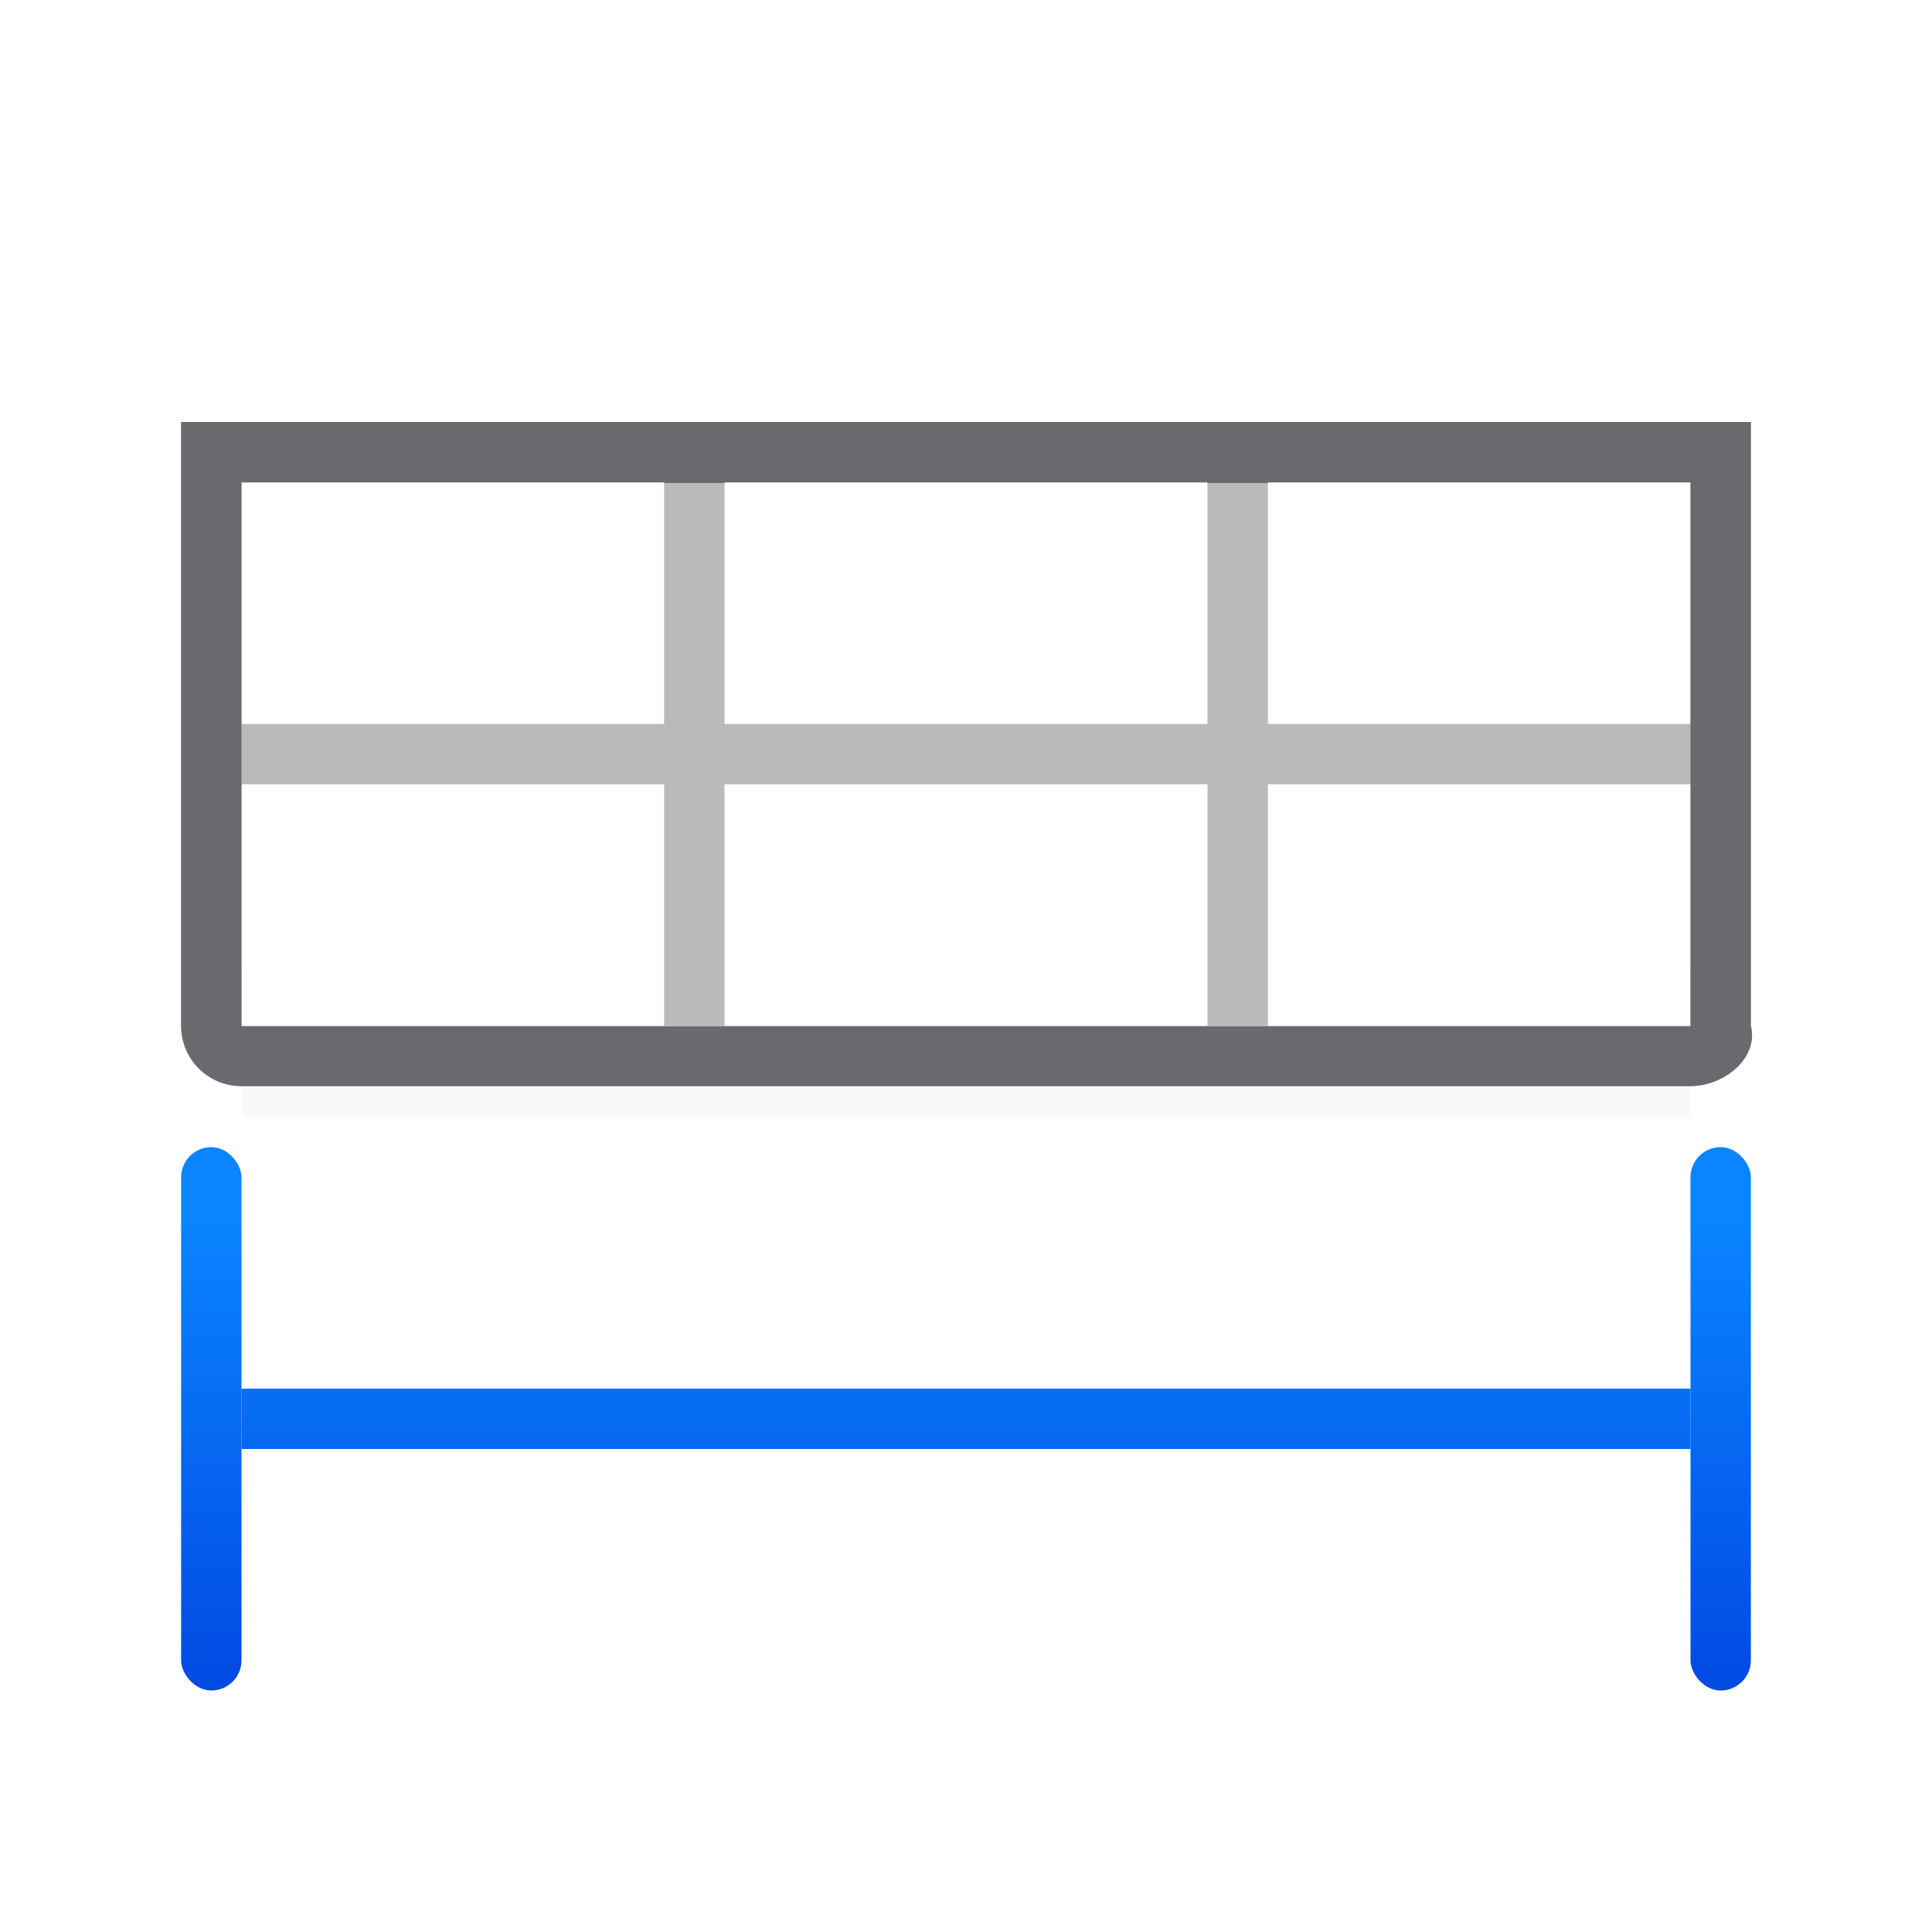 <svg viewBox="0 0 32 32" xmlns="http://www.w3.org/2000/svg" xmlns:xlink="http://www.w3.org/1999/xlink"><linearGradient id="a" gradientUnits="userSpaceOnUse" x1="-14.695" x2="-14.695" y1="29.22" y2="20.22"><stop offset="0" stop-color="#0040dd"/><stop offset="1" stop-color="#0a84ff"/></linearGradient><filter id="b" color-interpolation-filters="sRGB" height="1.509" width="1.053" x="-.026" y="-.254"><feGaussianBlur stdDeviation=".265"/></filter><path d="m4 16h24v2.5h-24z" fill="#0b0b0c" filter="url(#b)" opacity=".15"/><path d="m4 6.99v10h24v-10z" fill="#fff"/><path d="m3 6.99v10c0 .554.446 1 1 1h24c.554 0 1.134-.463 1-1v-10h-1-7-1-8-1-7zm1 1h7v4h-7zm8 0h8v4h-8zm9 0h7v4h-7zm-17 5h7v4h-7zm8 0h8v4h-8zm9 0h7v4h-7z" fill="#bababa"/><g fill="url(#a)" stroke-linecap="round" stroke-linejoin="round"><rect height="9" rx=".5" width="1" x="3" y="19"/><path d="m4 23h24v1h-24z"/><rect height="9" rx=".5" width="1" x="28" y="19"/></g><path d="m3 6.99v10c0 .554.446 1 1 1h24c.554 0 1.134-.463 1-1v-10h-1-7-1-8-1-7zm1 1h7v.01h1v-.01h8v.01h1v-.01h7v.01 3.99 1 4 .01h-24v-.01-4-1-3.99z" fill="#69696e"/></svg>